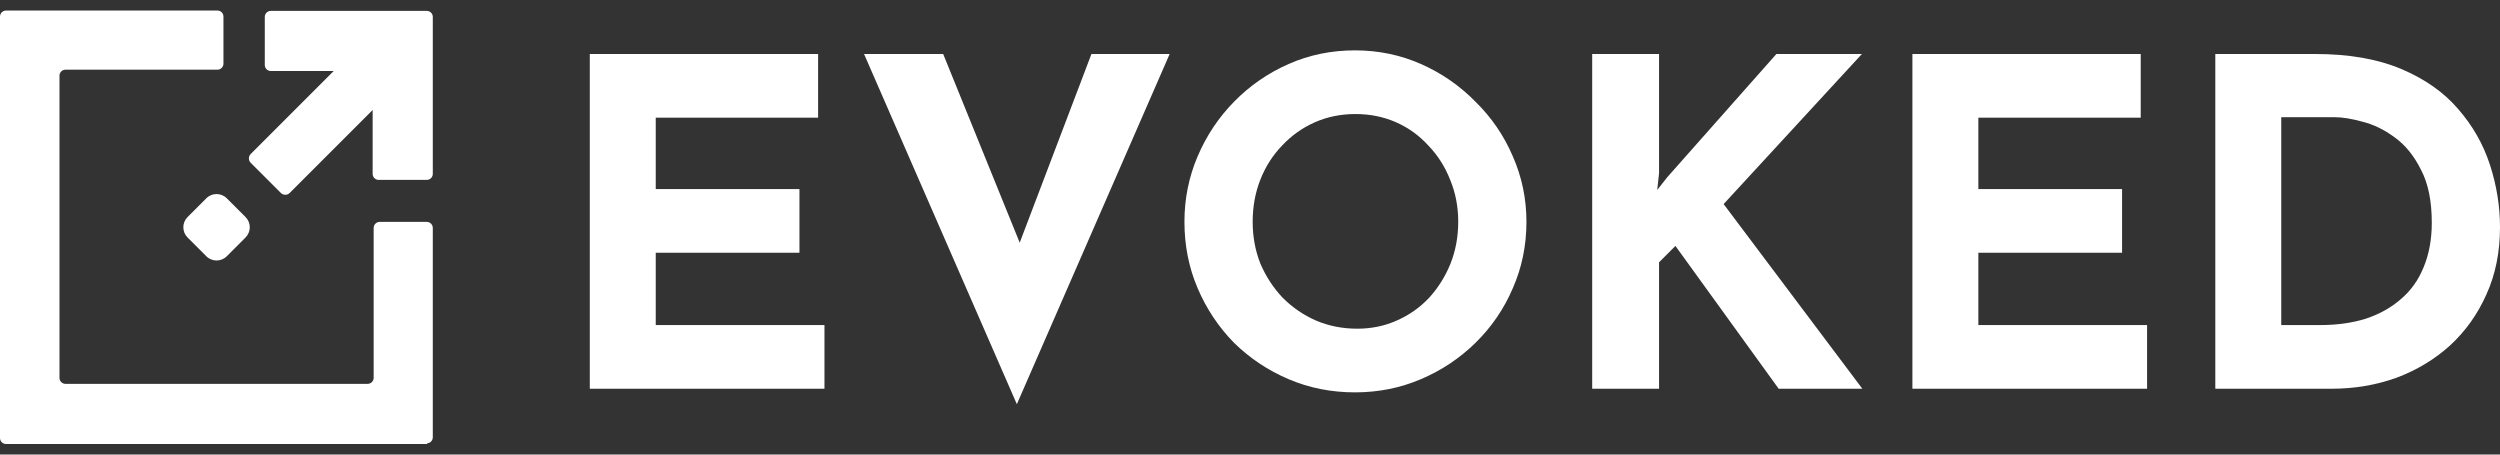 <svg width="220" height="40" viewBox="0 0 220 40" fill="none" xmlns="http://www.w3.org/2000/svg">
<rect x="0" y="0" width="220" height="40" fill="#333333" stroke="none"/>
<g clip-path="url(#clip0_4814_7940)">
<path d="M37.613 39.073H0.532C0.237 39.073 0 38.836 0 38.54V1.46C0 1.164 0.237 0.927 0.532 0.927H19.132C19.427 0.927 19.664 1.164 19.664 1.46V5.6C19.664 5.895 19.427 6.132 19.132 6.132H5.766C5.47 6.132 5.234 6.368 5.234 6.664V33.247C5.234 33.543 5.47 33.78 5.766 33.78H32.349C32.645 33.78 32.882 33.543 32.882 33.247V20.059C32.882 19.764 33.118 19.527 33.414 19.527H37.554C37.849 19.527 38.086 19.764 38.086 20.059V38.481C38.086 38.777 37.849 39.014 37.554 39.014L37.613 39.073Z" fill="white"/>
<path d="M38.086 1.489V15.298C38.086 15.594 37.849 15.831 37.554 15.831H33.325C33.029 15.831 32.793 15.594 32.793 15.298V9.68L25.489 16.984C25.282 17.191 24.927 17.191 24.72 16.984C24.07 16.333 22.71 14.973 22.059 14.323C21.852 14.116 21.852 13.761 22.059 13.554L29.363 6.25H23.833C23.538 6.25 23.301 6.013 23.301 5.718V1.489C23.301 1.194 23.538 0.957 23.833 0.957H37.554C37.849 0.957 38.086 1.194 38.086 1.489Z" fill="white"/>
<path d="M18.157 17.449L16.506 19.101C16.009 19.598 16.009 20.402 16.506 20.899L18.157 22.551C18.654 23.047 19.459 23.047 19.956 22.551L21.607 20.899C22.104 20.402 22.104 19.598 21.607 19.101L19.956 17.449C19.459 16.953 18.654 16.953 18.157 17.449Z" fill="white"/>
</g>
<path d="M194.947 34.208V4.752H203.751C206.713 4.752 209.234 5.192 211.315 6.073C213.397 6.953 215.064 8.127 216.318 9.595C217.599 11.062 218.533 12.703 219.12 14.517C219.707 16.332 220 18.159 220 20C220 22.188 219.6 24.163 218.799 25.923C218.026 27.658 216.958 29.152 215.598 30.406C214.237 31.633 212.663 32.58 210.875 33.247C209.088 33.888 207.193 34.208 205.192 34.208H194.947ZM200.75 28.605H204.192C205.659 28.605 206.993 28.418 208.194 28.044C209.394 27.644 210.422 27.071 211.275 26.324C212.156 25.576 212.823 24.643 213.276 23.522C213.757 22.375 213.997 21.067 213.997 19.6C213.997 17.679 213.677 16.118 213.036 14.918C212.423 13.69 211.649 12.743 210.715 12.076C209.808 11.409 208.874 10.956 207.914 10.715C206.953 10.448 206.139 10.315 205.472 10.315H200.75V28.605Z" fill="white"/>
<path d="M168.292 4.752H188.383V10.355H174.095V16.639H186.742V22.241H174.095V28.605H188.943V34.208H168.292V4.752Z" fill="white"/>
<path d="M145.996 15.238L145.836 16.718L146.717 15.598L156.322 4.752H163.846L151.679 17.959L163.886 34.208H156.522L147.437 21.641L145.996 23.082V34.208H140.113V4.752H145.996V15.238Z" fill="white"/>
<path d="M104.231 19.52C104.231 17.492 104.618 15.571 105.392 13.757C106.166 11.943 107.233 10.342 108.594 8.954C109.981 7.54 111.582 6.433 113.396 5.633C115.211 4.832 117.158 4.432 119.239 4.432C121.294 4.432 123.228 4.832 125.042 5.633C126.857 6.433 128.458 7.54 129.845 8.954C131.259 10.342 132.353 11.943 133.127 13.757C133.927 15.571 134.327 17.492 134.327 19.52C134.327 21.601 133.927 23.549 133.127 25.363C132.353 27.177 131.259 28.778 129.845 30.166C128.458 31.526 126.857 32.593 125.042 33.367C123.228 34.141 121.294 34.528 119.239 34.528C117.158 34.528 115.211 34.141 113.396 33.367C111.582 32.593 109.981 31.526 108.594 30.166C107.233 28.778 106.166 27.177 105.392 25.363C104.618 23.549 104.231 21.601 104.231 19.52ZM110.235 19.52C110.235 20.827 110.461 22.055 110.915 23.202C111.395 24.322 112.049 25.323 112.876 26.203C113.73 27.057 114.704 27.724 115.798 28.204C116.918 28.685 118.132 28.925 119.439 28.925C120.693 28.925 121.854 28.685 122.921 28.204C124.015 27.724 124.962 27.057 125.763 26.203C126.563 25.323 127.19 24.322 127.644 23.202C128.097 22.055 128.324 20.827 128.324 19.52C128.324 18.186 128.084 16.945 127.604 15.798C127.15 14.651 126.51 13.65 125.683 12.796C124.882 11.916 123.935 11.236 122.841 10.755C121.747 10.275 120.56 10.035 119.279 10.035C117.999 10.035 116.811 10.275 115.718 10.755C114.624 11.236 113.663 11.916 112.836 12.796C112.009 13.65 111.369 14.651 110.915 15.798C110.461 16.945 110.235 18.186 110.235 19.52Z" fill="white"/>
<path d="M82.999 4.752L91.604 25.963L88.242 25.283L96.046 4.752H102.93L89.483 35.569L76.036 4.752H82.999Z" fill="white"/>
<path d="M51.902 4.752H71.993V10.355H57.705V16.639H70.352V22.241H57.705V28.605H72.553V34.208H51.902V4.752Z" fill="white"/>
<defs>
<clipPath id="clip0_4814_7940">
<rect width="38.145" height="38.145" fill="white" transform="translate(0 0.927)"/>
</clipPath>
</defs>
</svg>
